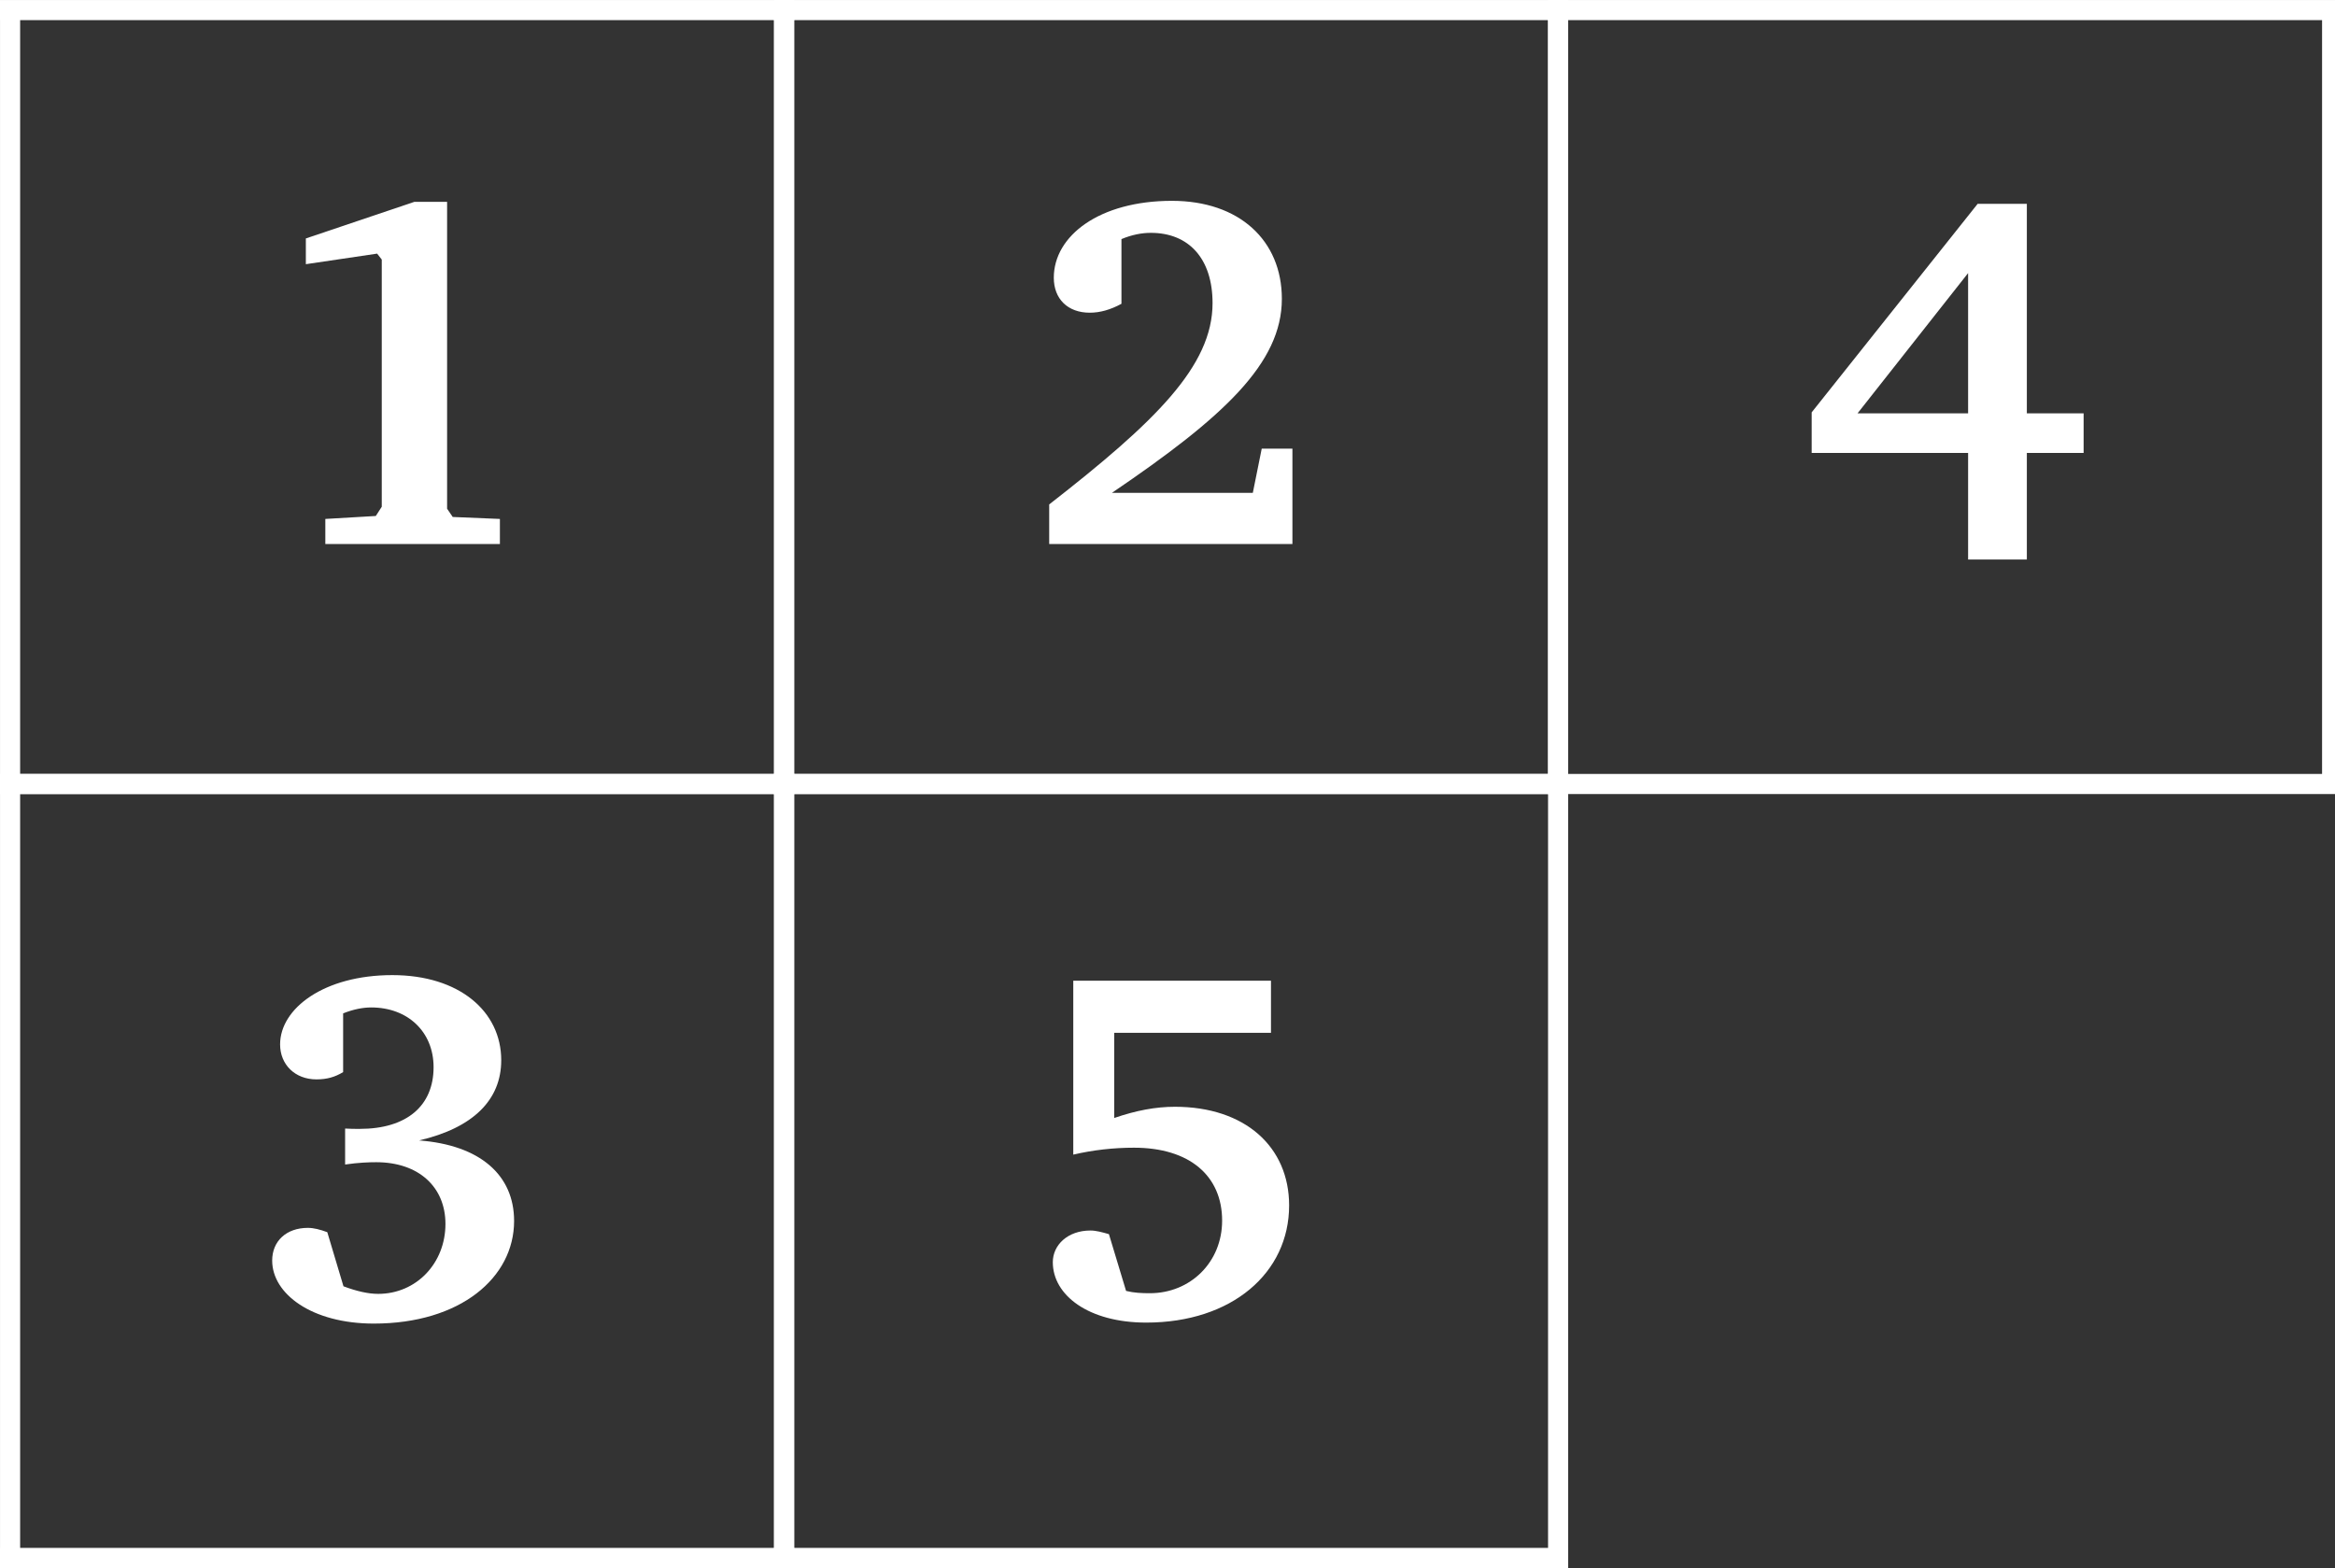 <?xml version="1.0" encoding="UTF-8"?>
<svg xmlns="http://www.w3.org/2000/svg" xmlns:xlink="http://www.w3.org/1999/xlink" width="110.546pt" height="74.242pt" viewBox="0 0 110.546 74.242" version="1.1">
<rect x="0" y="0" width="110.546" height="74.242" fill="#333333" stroke="none"/>
<defs>
<g>
<symbol overflow="visible" id="glyph0-0">
<path style="stroke:none;" d=""/>
</symbol>
<symbol overflow="visible" id="glyph0-1">
<path style="stroke:none;" d="M 7.734 -16.203 L 2.594 -14.469 L 2.594 -13.25 L 5.969 -13.75 L 6.188 -13.469 L 6.188 -1.766 L 5.906 -1.328 L 3.516 -1.188 L 3.516 0 L 11.781 0 L 11.781 -1.188 L 9.547 -1.281 L 9.281 -1.672 L 9.281 -16.203 Z M 7.734 -16.203 "/>
</symbol>
<symbol overflow="visible" id="glyph0-2">
<path style="stroke:none;" d="M 4.109 -2.422 C 9.406 -6.016 12.156 -8.562 12.156 -11.609 C 12.156 -14.375 10.141 -16.25 6.953 -16.25 C 3.516 -16.25 1.359 -14.594 1.359 -12.609 C 1.359 -11.609 2.016 -10.953 3.062 -10.953 C 3.547 -10.953 4.047 -11.094 4.562 -11.375 L 4.562 -14.438 C 5.047 -14.641 5.516 -14.734 5.953 -14.734 C 7.75 -14.734 8.875 -13.516 8.875 -11.406 C 8.875 -8.422 6.156 -5.781 1.141 -1.875 L 1.141 0 L 12.656 0 L 12.656 -4.516 L 11.203 -4.516 L 10.781 -2.422 Z M 4.109 -2.422 "/>
</symbol>
<symbol overflow="visible" id="glyph0-3">
<path style="stroke:none;" d="M 8.453 -16.109 L 0.594 -6.234 L 0.594 -4.312 L 8 -4.312 L 8 0.734 L 10.781 0.734 L 10.781 -4.312 L 13.469 -4.312 L 13.469 -6.188 L 10.781 -6.188 L 10.781 -16.109 Z M 8 -12.828 L 8 -6.188 L 2.766 -6.188 Z M 8 -12.828 "/>
</symbol>
<symbol overflow="visible" id="glyph0-4">
<path style="stroke:none;" d="M 7.953 -8.406 C 10.516 -9 11.844 -10.328 11.844 -12.203 C 11.844 -14.516 9.859 -16.234 6.688 -16.234 C 3.453 -16.234 1.375 -14.656 1.375 -12.953 C 1.375 -12 2.078 -11.297 3.094 -11.297 C 3.594 -11.297 3.969 -11.406 4.359 -11.641 L 4.359 -14.422 C 4.828 -14.609 5.281 -14.703 5.688 -14.703 C 7.422 -14.703 8.641 -13.547 8.641 -11.875 C 8.641 -10.047 7.375 -8.953 5.141 -8.953 C 4.922 -8.953 4.688 -8.953 4.453 -8.969 L 4.453 -7.266 C 5.094 -7.359 5.594 -7.375 5.922 -7.375 C 7.953 -7.375 9.203 -6.188 9.203 -4.453 C 9.203 -2.594 7.828 -1.141 6.016 -1.141 C 5.547 -1.141 5 -1.266 4.375 -1.5 L 3.609 -4.062 C 3.266 -4.188 2.969 -4.266 2.688 -4.266 C 1.672 -4.266 1 -3.641 1 -2.719 C 1 -1.141 2.875 0.266 5.812 0.266 C 9.906 0.266 12.453 -1.906 12.453 -4.594 C 12.453 -6.766 10.844 -8.188 7.953 -8.406 Z M 7.953 -8.406 "/>
</symbol>
<symbol overflow="visible" id="glyph0-5">
<path style="stroke:none;" d="M 2.281 -15.969 L 2.281 -7.734 C 3.219 -7.953 4.188 -8.062 5.156 -8.062 C 7.781 -8.062 9.328 -6.734 9.328 -4.609 C 9.328 -2.641 7.828 -1.172 5.906 -1.172 C 5.516 -1.172 5.156 -1.188 4.781 -1.281 L 3.969 -3.969 C 3.641 -4.062 3.359 -4.141 3.094 -4.141 C 2.016 -4.141 1.312 -3.453 1.312 -2.641 C 1.312 -1.078 3 0.219 5.734 0.219 C 9.797 0.219 12.5 -2.141 12.5 -5.328 C 12.5 -8.109 10.406 -10 7.094 -10 C 6.188 -10 5.266 -9.828 4.219 -9.469 L 4.219 -13.5 L 11.641 -13.5 L 11.641 -15.969 Z M 2.281 -15.969 "/>
</symbol>
</g>
<clipPath id="clip1">
  <path d="M 109 0 L 110.547 0 L 110.547 38 L 109 38 Z M 109 0 "/>
</clipPath>
<clipPath id="clip2">
  <path d="M 72 0 L 110.547 0 L 110.547 1 L 72 1 Z M 72 0 "/>
</clipPath>
<clipPath id="clip3">
  <path d="M 72 36 L 110.547 36 L 110.547 38 L 72 38 Z M 72 36 "/>
</clipPath>
<clipPath id="clip4">
  <path d="M 0 36 L 1 36 L 1 74.242 L 0 74.242 Z M 0 36 "/>
</clipPath>
<clipPath id="clip5">
  <path d="M 36 36 L 38 36 L 38 74.242 L 36 74.242 Z M 36 36 "/>
</clipPath>
<clipPath id="clip6">
  <path d="M 0 73 L 39 73 L 39 74.242 L 0 74.242 Z M 0 73 "/>
</clipPath>
<clipPath id="clip7">
  <path d="M 36 36 L 38 36 L 38 74.242 L 36 74.242 Z M 36 36 "/>
</clipPath>
<clipPath id="clip8">
  <path d="M 73 36 L 75 36 L 75 74.242 L 73 74.242 Z M 73 36 "/>
</clipPath>
<clipPath id="clip9">
  <path d="M 36 73 L 75 73 L 75 74.242 L 36 74.242 Z M 36 73 "/>
</clipPath>
</defs>
<g id="surface1">
<g style="fill:rgb(100%,100%,100%);fill-opacity:1;">
  <use xlink:href="#glyph0-1" x="11.886" y="25.759"/>
</g>
<path style="fill:none;stroke-width:0.952;stroke-linecap:butt;stroke-linejoin:miter;stroke:rgb(100%,100%,100%);stroke-opacity:1;stroke-miterlimit:10;" d="M 0.001 -0 L 0.001 36.644 " transform="matrix(1,0,0,-1,0.476,37.121)"/>
<path style="fill:none;stroke-width:0.952;stroke-linecap:butt;stroke-linejoin:miter;stroke:rgb(100%,100%,100%);stroke-opacity:1;stroke-miterlimit:10;" d="M 0 -0 L 0 36.644 " transform="matrix(1,0,0,-1,37.121,37.121)"/>
<path style="fill:none;stroke-width:0.952;stroke-linecap:butt;stroke-linejoin:miter;stroke:rgb(100%,100%,100%);stroke-opacity:1;stroke-miterlimit:10;" d="M 0 -0.001 L 37.598 -0.001 " transform="matrix(1,0,0,-1,0,0.476)"/>
<path style="fill:none;stroke-width:0.952;stroke-linecap:butt;stroke-linejoin:miter;stroke:rgb(100%,100%,100%);stroke-opacity:1;stroke-miterlimit:10;" d="M 0 -0 L 37.598 -0 " transform="matrix(1,0,0,-1,0,37.121)"/>
<g style="fill:rgb(100%,100%,100%);fill-opacity:1;">
  <use xlink:href="#glyph0-2" x="48.531" y="25.759"/>
</g>
<path style="fill:none;stroke-width:0.952;stroke-linecap:butt;stroke-linejoin:miter;stroke:rgb(100%,100%,100%);stroke-opacity:1;stroke-miterlimit:10;" d="M 0 -0 L 0 36.644 " transform="matrix(1,0,0,-1,37.121,37.121)"/>
<path style="fill:none;stroke-width:0.952;stroke-linecap:butt;stroke-linejoin:miter;stroke:rgb(100%,100%,100%);stroke-opacity:1;stroke-miterlimit:10;" d="M -0 -0 L -0 36.644 " transform="matrix(1,0,0,-1,73.766,37.121)"/>
<path style="fill:none;stroke-width:0.952;stroke-linecap:butt;stroke-linejoin:miter;stroke:rgb(100%,100%,100%);stroke-opacity:1;stroke-miterlimit:10;" d="M -0 -0.001 L 37.597 -0.001 " transform="matrix(1,0,0,-1,36.645,0.476)"/>
<path style="fill:none;stroke-width:0.952;stroke-linecap:butt;stroke-linejoin:miter;stroke:rgb(100%,100%,100%);stroke-opacity:1;stroke-miterlimit:10;" d="M -0 -0 L 37.597 -0 " transform="matrix(1,0,0,-1,36.645,37.121)"/>
<g style="fill:rgb(100%,100%,100%);fill-opacity:1;">
  <use xlink:href="#glyph0-3" x="85.176" y="25.759"/>
</g>
<path style="fill:none;stroke-width:0.952;stroke-linecap:butt;stroke-linejoin:miter;stroke:rgb(100%,100%,100%);stroke-opacity:1;stroke-miterlimit:10;" d="M -0 -0 L -0 36.644 " transform="matrix(1,0,0,-1,73.766,37.121)"/>
<g clip-path="url(#clip1)" clip-rule="nonzero">
<path style="fill:none;stroke-width:0.952;stroke-linecap:butt;stroke-linejoin:miter;stroke:rgb(100%,100%,100%);stroke-opacity:1;stroke-miterlimit:10;" d="M -0.002 -0 L -0.002 36.644 " transform="matrix(1,0,0,-1,110.412,37.121)"/>
</g>
<g clip-path="url(#clip2)" clip-rule="nonzero">
<path style="fill:none;stroke-width:0.952;stroke-linecap:butt;stroke-linejoin:miter;stroke:rgb(100%,100%,100%);stroke-opacity:1;stroke-miterlimit:10;" d="M -0.001 -0.001 L 37.597 -0.001 " transform="matrix(1,0,0,-1,73.29,0.476)"/>
</g>
<g clip-path="url(#clip3)" clip-rule="nonzero">
<path style="fill:none;stroke-width:0.952;stroke-linecap:butt;stroke-linejoin:miter;stroke:rgb(100%,100%,100%);stroke-opacity:1;stroke-miterlimit:10;" d="M -0.001 -0 L 37.597 -0 " transform="matrix(1,0,0,-1,73.29,37.121)"/>
</g>
<g style="fill:rgb(100%,100%,100%);fill-opacity:1;">
  <use xlink:href="#glyph0-4" x="11.886" y="62.404"/>
</g>
<g clip-path="url(#clip4)" clip-rule="nonzero">
<path style="fill:none;stroke-width:0.952;stroke-linecap:butt;stroke-linejoin:miter;stroke:rgb(100%,100%,100%);stroke-opacity:1;stroke-miterlimit:10;" d="M 0.001 0 L 0.001 36.645 " transform="matrix(1,0,0,-1,0.476,73.766)"/>
</g>
<g clip-path="url(#clip5)" clip-rule="nonzero">
<path style="fill:none;stroke-width:0.952;stroke-linecap:butt;stroke-linejoin:miter;stroke:rgb(100%,100%,100%);stroke-opacity:1;stroke-miterlimit:10;" d="M 0 0 L 0 36.645 " transform="matrix(1,0,0,-1,37.121,73.766)"/>
</g>
<path style="fill:none;stroke-width:0.952;stroke-linecap:butt;stroke-linejoin:miter;stroke:rgb(100%,100%,100%);stroke-opacity:1;stroke-miterlimit:10;" d="M 0 -0 L 37.598 -0 " transform="matrix(1,0,0,-1,0,37.121)"/>
<g clip-path="url(#clip6)" clip-rule="nonzero">
<path style="fill:none;stroke-width:0.952;stroke-linecap:butt;stroke-linejoin:miter;stroke:rgb(100%,100%,100%);stroke-opacity:1;stroke-miterlimit:10;" d="M 0 0 L 37.598 0 " transform="matrix(1,0,0,-1,0,73.766)"/>
</g>
<g style="fill:rgb(100%,100%,100%);fill-opacity:1;">
  <use xlink:href="#glyph0-5" x="48.531" y="62.404"/>
</g>
<g clip-path="url(#clip7)" clip-rule="nonzero">
<path style="fill:none;stroke-width:0.952;stroke-linecap:butt;stroke-linejoin:miter;stroke:rgb(100%,100%,100%);stroke-opacity:1;stroke-miterlimit:10;" d="M 0 0 L 0 36.645 " transform="matrix(1,0,0,-1,37.121,73.766)"/>
</g>
<g clip-path="url(#clip8)" clip-rule="nonzero">
<path style="fill:none;stroke-width:0.952;stroke-linecap:butt;stroke-linejoin:miter;stroke:rgb(100%,100%,100%);stroke-opacity:1;stroke-miterlimit:10;" d="M -0 0 L -0 36.645 " transform="matrix(1,0,0,-1,73.766,73.766)"/>
</g>
<path style="fill:none;stroke-width:0.952;stroke-linecap:butt;stroke-linejoin:miter;stroke:rgb(100%,100%,100%);stroke-opacity:1;stroke-miterlimit:10;" d="M -0 -0 L 37.597 -0 " transform="matrix(1,0,0,-1,36.645,37.121)"/>
<g clip-path="url(#clip9)" clip-rule="nonzero">
<path style="fill:none;stroke-width:0.952;stroke-linecap:butt;stroke-linejoin:miter;stroke:rgb(100%,100%,100%);stroke-opacity:1;stroke-miterlimit:10;" d="M -0 0 L 37.597 0 " transform="matrix(1,0,0,-1,36.645,73.766)"/>
</g>
</g>
</svg>
